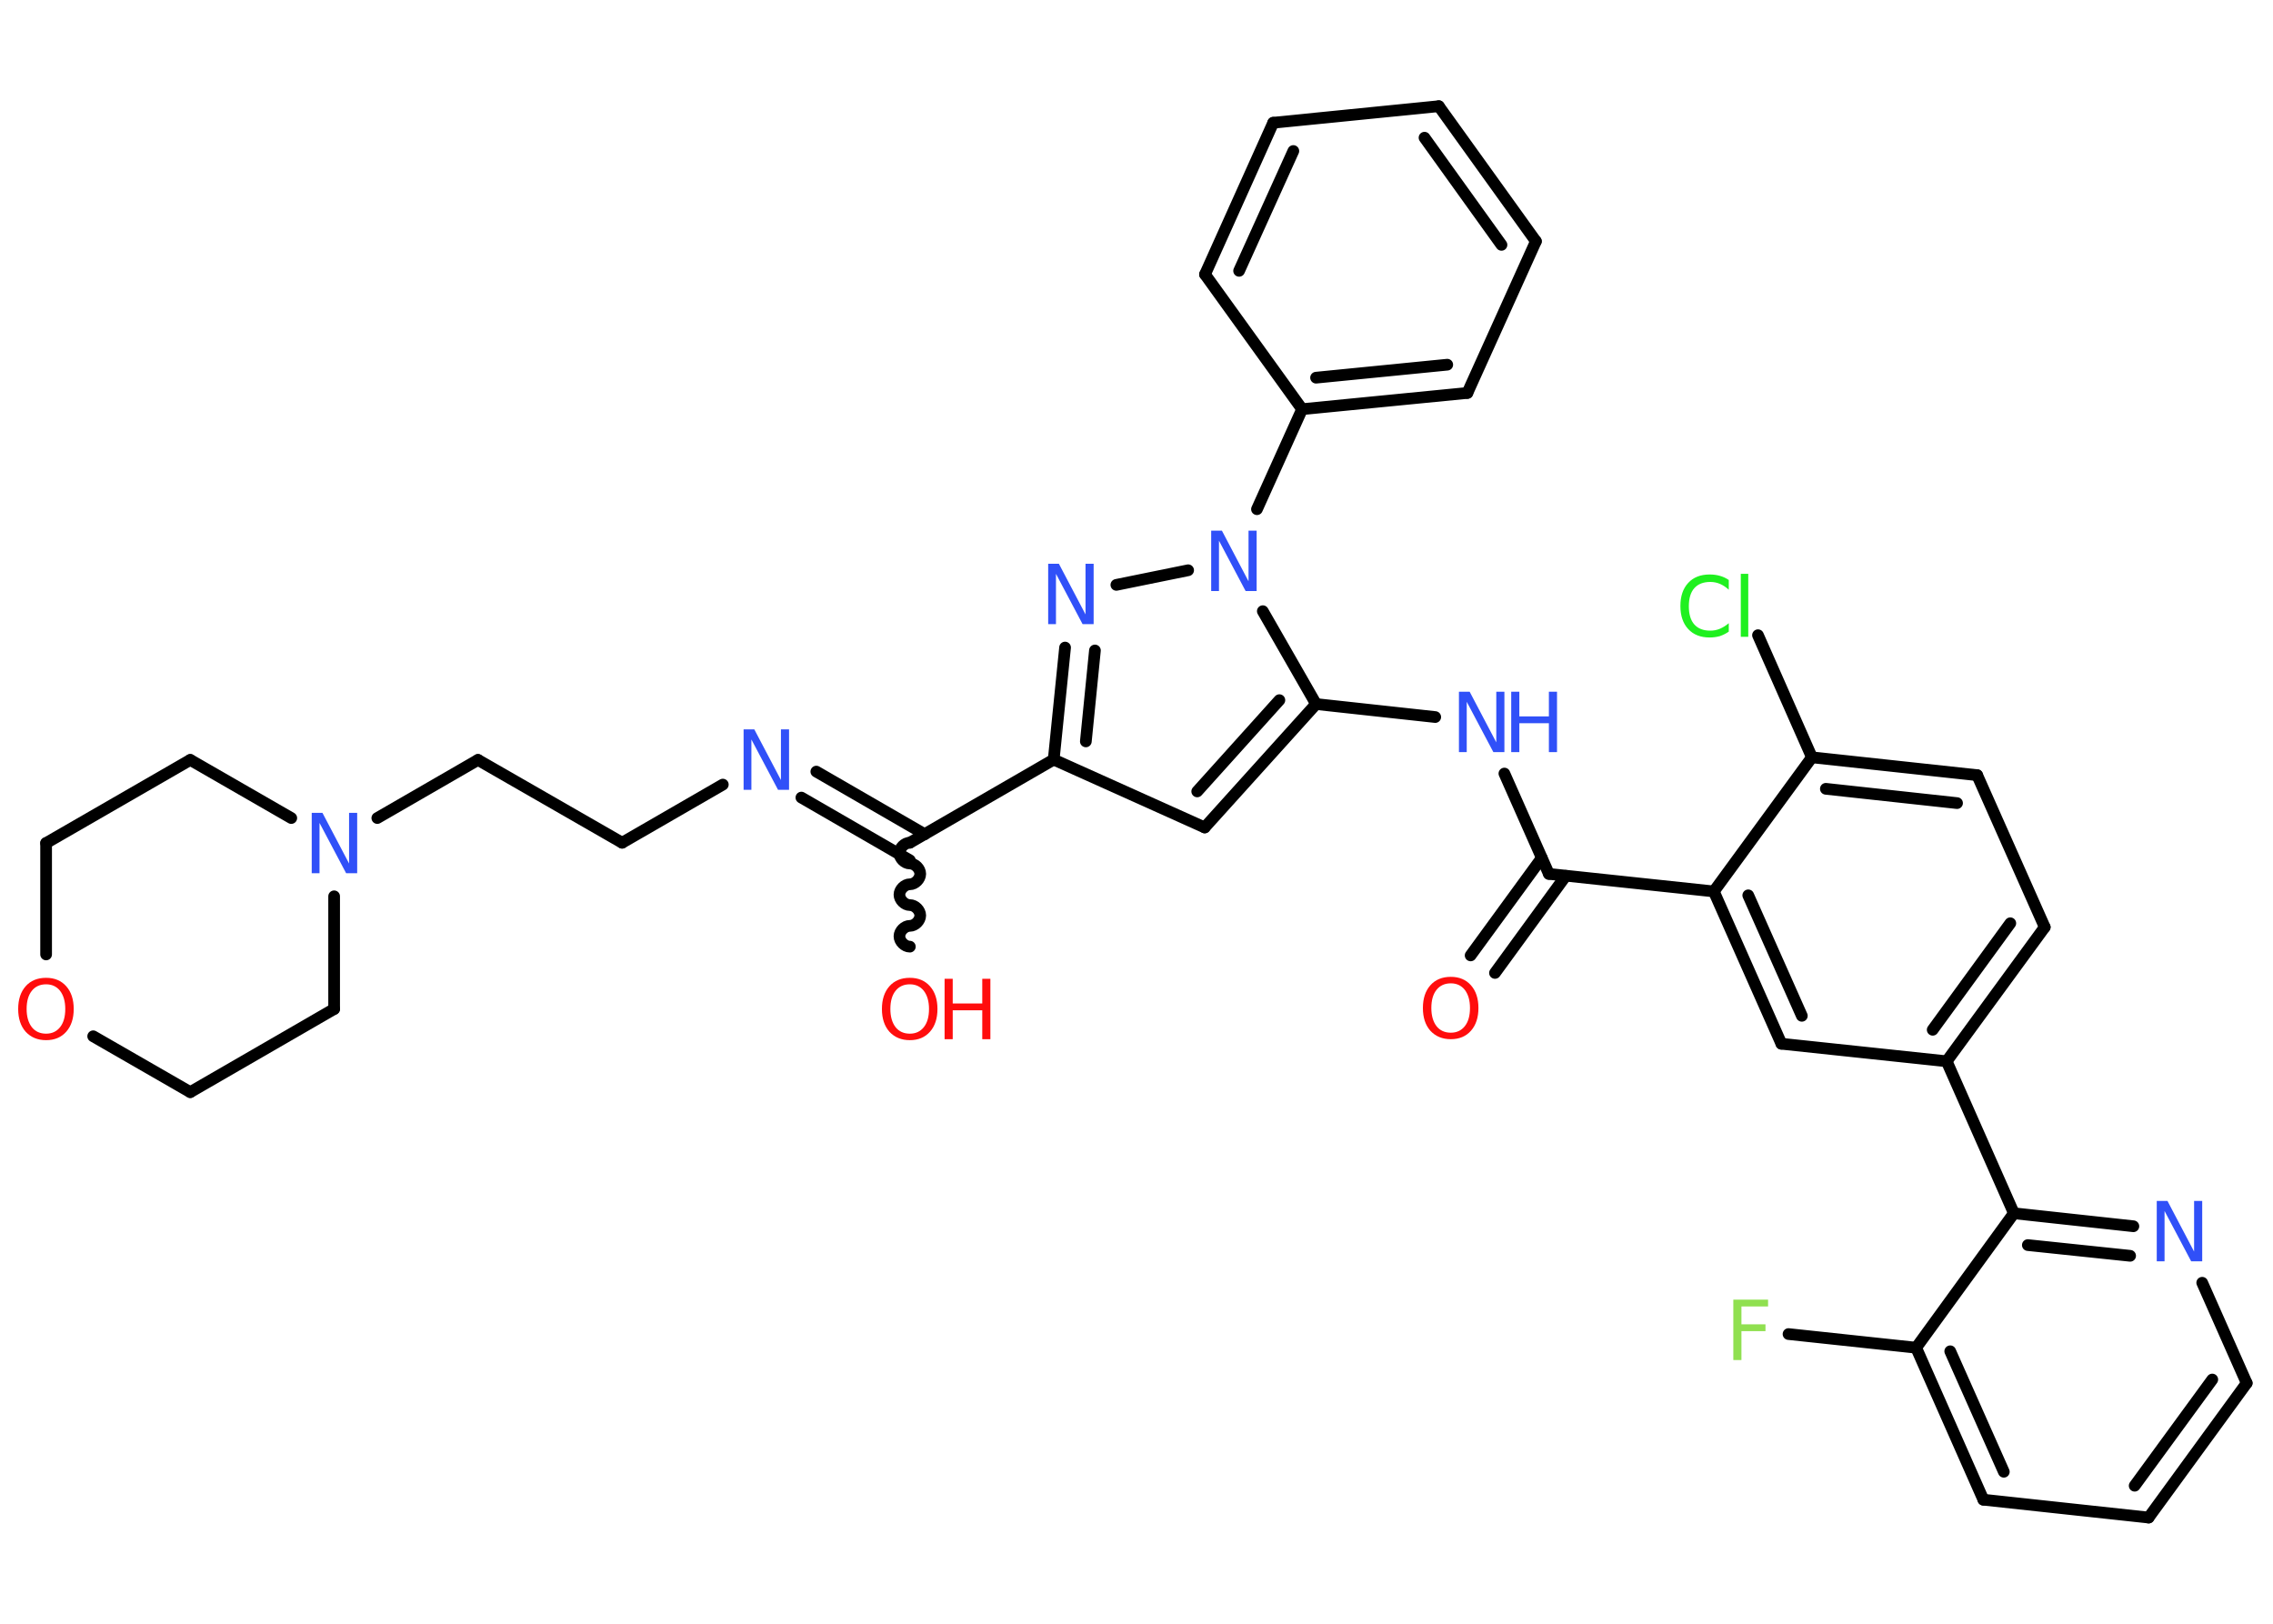 <?xml version='1.0' encoding='UTF-8'?>
<!DOCTYPE svg PUBLIC "-//W3C//DTD SVG 1.1//EN" "http://www.w3.org/Graphics/SVG/1.1/DTD/svg11.dtd">
<svg version='1.2' xmlns='http://www.w3.org/2000/svg' xmlns:xlink='http://www.w3.org/1999/xlink' width='70.0mm' height='50.0mm' viewBox='0 0 70.0 50.0'>
  <desc>Generated by the Chemistry Development Kit (http://github.com/cdk)</desc>
  <g stroke-linecap='round' stroke-linejoin='round' stroke='#000000' stroke-width='.36' fill='#3050F8'>
    <rect x='.0' y='.0' width='70.0' height='50.0' fill='#FFFFFF' stroke='none'/>
    <g id='mol1' class='mol'>
      <g id='mol1bnd1' class='bond'>
        <line x1='45.29' y1='29.42' x2='47.48' y2='26.42'/>
        <line x1='46.04' y1='29.96' x2='48.22' y2='26.97'/>
      </g>
      <line id='mol1bnd2' class='bond' x1='47.7' y1='26.91' x2='46.33' y2='23.82'/>
      <line id='mol1bnd3' class='bond' x1='44.2' y1='22.08' x2='40.53' y2='21.68'/>
      <g id='mol1bnd4' class='bond'>
        <line x1='37.1' y1='25.48' x2='40.53' y2='21.68'/>
        <line x1='36.87' y1='24.37' x2='39.4' y2='21.56'/>
      </g>
      <line id='mol1bnd5' class='bond' x1='37.1' y1='25.48' x2='32.45' y2='23.39'/>
      <line id='mol1bnd6' class='bond' x1='32.45' y1='23.39' x2='28.02' y2='25.95'/>
      <path id='mol1bnd7' class='bond' d='M28.02 29.15c-.16 .0 -.32 -.16 -.32 -.32c-.0 -.16 .16 -.32 .32 -.32c.16 -.0 .32 -.16 .32 -.32c-.0 -.16 -.16 -.32 -.32 -.32c-.16 .0 -.32 -.16 -.32 -.32c-.0 -.16 .16 -.32 .32 -.32c.16 -.0 .32 -.16 .32 -.32c-.0 -.16 -.16 -.32 -.32 -.32c-.16 .0 -.32 -.16 -.32 -.32c-.0 -.16 .16 -.32 .32 -.32' fill='none' stroke='#000000' stroke-width='.36'/>
      <g id='mol1bnd8' class='bond'>
        <line x1='28.02' y1='26.49' x2='24.68' y2='24.56'/>
        <line x1='28.48' y1='25.69' x2='25.14' y2='23.76'/>
      </g>
      <line id='mol1bnd9' class='bond' x1='22.26' y1='24.16' x2='19.16' y2='25.95'/>
      <line id='mol1bnd10' class='bond' x1='19.16' y1='25.95' x2='14.72' y2='23.4'/>
      <line id='mol1bnd11' class='bond' x1='14.72' y1='23.4' x2='11.62' y2='25.19'/>
      <line id='mol1bnd12' class='bond' x1='10.29' y1='27.6' x2='10.29' y2='31.07'/>
      <line id='mol1bnd13' class='bond' x1='10.29' y1='31.07' x2='5.86' y2='33.63'/>
      <line id='mol1bnd14' class='bond' x1='5.86' y1='33.63' x2='2.87' y2='31.91'/>
      <line id='mol1bnd15' class='bond' x1='1.42' y1='29.39' x2='1.42' y2='25.96'/>
      <line id='mol1bnd16' class='bond' x1='1.42' y1='25.96' x2='5.86' y2='23.4'/>
      <line id='mol1bnd17' class='bond' x1='8.97' y1='25.19' x2='5.86' y2='23.4'/>
      <g id='mol1bnd18' class='bond'>
        <line x1='32.8' y1='19.94' x2='32.45' y2='23.39'/>
        <line x1='33.72' y1='20.03' x2='33.44' y2='22.83'/>
      </g>
      <line id='mol1bnd19' class='bond' x1='34.38' y1='18.01' x2='36.59' y2='17.56'/>
      <line id='mol1bnd20' class='bond' x1='40.53' y1='21.68' x2='38.89' y2='18.82'/>
      <line id='mol1bnd21' class='bond' x1='38.71' y1='15.68' x2='40.1' y2='12.6'/>
      <g id='mol1bnd22' class='bond'>
        <line x1='40.1' y1='12.6' x2='45.19' y2='12.1'/>
        <line x1='40.53' y1='11.63' x2='44.57' y2='11.23'/>
      </g>
      <line id='mol1bnd23' class='bond' x1='45.19' y1='12.1' x2='47.3' y2='7.43'/>
      <g id='mol1bnd24' class='bond'>
        <line x1='47.3' y1='7.43' x2='44.31' y2='3.27'/>
        <line x1='46.24' y1='7.54' x2='43.87' y2='4.24'/>
      </g>
      <line id='mol1bnd25' class='bond' x1='44.31' y1='3.27' x2='39.21' y2='3.78'/>
      <g id='mol1bnd26' class='bond'>
        <line x1='39.21' y1='3.78' x2='37.11' y2='8.45'/>
        <line x1='39.83' y1='4.65' x2='38.16' y2='8.34'/>
      </g>
      <line id='mol1bnd27' class='bond' x1='40.1' y1='12.6' x2='37.11' y2='8.45'/>
      <line id='mol1bnd28' class='bond' x1='47.7' y1='26.91' x2='52.78' y2='27.45'/>
      <g id='mol1bnd29' class='bond'>
        <line x1='52.78' y1='27.45' x2='54.86' y2='32.14'/>
        <line x1='53.84' y1='27.57' x2='55.49' y2='31.28'/>
      </g>
      <line id='mol1bnd30' class='bond' x1='54.86' y1='32.14' x2='59.95' y2='32.68'/>
      <line id='mol1bnd31' class='bond' x1='59.95' y1='32.68' x2='62.02' y2='37.36'/>
      <g id='mol1bnd32' class='bond'>
        <line x1='65.7' y1='37.76' x2='62.02' y2='37.36'/>
        <line x1='65.6' y1='38.67' x2='62.45' y2='38.34'/>
      </g>
      <line id='mol1bnd33' class='bond' x1='67.82' y1='39.5' x2='69.19' y2='42.59'/>
      <g id='mol1bnd34' class='bond'>
        <line x1='66.17' y1='46.73' x2='69.19' y2='42.59'/>
        <line x1='65.74' y1='45.75' x2='68.13' y2='42.48'/>
      </g>
      <line id='mol1bnd35' class='bond' x1='66.17' y1='46.73' x2='61.08' y2='46.18'/>
      <g id='mol1bnd36' class='bond'>
        <line x1='59.01' y1='41.5' x2='61.08' y2='46.18'/>
        <line x1='60.06' y1='41.61' x2='61.71' y2='45.32'/>
      </g>
      <line id='mol1bnd37' class='bond' x1='62.02' y1='37.36' x2='59.01' y2='41.5'/>
      <line id='mol1bnd38' class='bond' x1='59.01' y1='41.5' x2='55.08' y2='41.08'/>
      <g id='mol1bnd39' class='bond'>
        <line x1='59.95' y1='32.68' x2='62.97' y2='28.55'/>
        <line x1='59.52' y1='31.71' x2='61.91' y2='28.43'/>
      </g>
      <line id='mol1bnd40' class='bond' x1='62.97' y1='28.55' x2='60.89' y2='23.87'/>
      <g id='mol1bnd41' class='bond'>
        <line x1='60.89' y1='23.87' x2='55.8' y2='23.32'/>
        <line x1='60.27' y1='24.73' x2='56.23' y2='24.29'/>
      </g>
      <line id='mol1bnd42' class='bond' x1='52.78' y1='27.45' x2='55.8' y2='23.32'/>
      <line id='mol1bnd43' class='bond' x1='55.8' y1='23.32' x2='54.14' y2='19.56'/>
      <path id='mol1atm1' class='atom' d='M44.68 30.28q-.28 .0 -.44 .2q-.16 .2 -.16 .56q.0 .35 .16 .56q.16 .2 .44 .2q.27 .0 .43 -.2q.16 -.2 .16 -.56q.0 -.35 -.16 -.56q-.16 -.2 -.43 -.2zM44.68 30.08q.39 .0 .62 .26q.23 .26 .23 .7q.0 .44 -.23 .7q-.23 .26 -.62 .26q-.39 .0 -.63 -.26q-.23 -.26 -.23 -.7q.0 -.44 .23 -.7q.23 -.26 .63 -.26z' stroke='none' fill='#FF0D0D'/>
      <g id='mol1atm3' class='atom'>
        <path d='M44.92 21.3h.34l.82 1.56v-1.56h.25v1.86h-.34l-.82 -1.55v1.55h-.24v-1.86z' stroke='none'/>
        <path d='M46.54 21.3h.25v.76h.91v-.76h.25v1.86h-.25v-.89h-.91v.89h-.25v-1.86z' stroke='none'/>
      </g>
      <g id='mol1atm8' class='atom'>
        <path d='M28.02 30.31q-.28 .0 -.44 .2q-.16 .2 -.16 .56q.0 .35 .16 .56q.16 .2 .44 .2q.27 .0 .43 -.2q.16 -.2 .16 -.56q.0 -.35 -.16 -.56q-.16 -.2 -.43 -.2zM28.02 30.11q.39 .0 .62 .26q.23 .26 .23 .7q.0 .44 -.23 .7q-.23 .26 -.62 .26q-.39 .0 -.63 -.26q-.23 -.26 -.23 -.7q.0 -.44 .23 -.7q.23 -.26 .63 -.26z' stroke='none' fill='#FF0D0D'/>
        <path d='M29.09 30.14h.25v.76h.91v-.76h.25v1.86h-.25v-.89h-.91v.89h-.25v-1.86z' stroke='none' fill='#FF0D0D'/>
      </g>
      <path id='mol1atm9' class='atom' d='M22.89 22.46h.34l.82 1.56v-1.56h.25v1.86h-.34l-.82 -1.55v1.55h-.24v-1.86z' stroke='none'/>
      <path id='mol1atm12' class='atom' d='M9.59 25.03h.34l.82 1.56v-1.56h.25v1.86h-.34l-.82 -1.55v1.55h-.24v-1.86z' stroke='none'/>
      <path id='mol1atm15' class='atom' d='M1.42 30.31q-.28 .0 -.44 .2q-.16 .2 -.16 .56q.0 .35 .16 .56q.16 .2 .44 .2q.27 .0 .43 -.2q.16 -.2 .16 -.56q.0 -.35 -.16 -.56q-.16 -.2 -.43 -.2zM1.42 30.11q.39 .0 .62 .26q.23 .26 .23 .7q.0 .44 -.23 .7q-.23 .26 -.62 .26q-.39 .0 -.63 -.26q-.23 -.26 -.23 -.7q.0 -.44 .23 -.7q.23 -.26 .63 -.26z' stroke='none' fill='#FF0D0D'/>
      <path id='mol1atm18' class='atom' d='M32.27 17.36h.34l.82 1.56v-1.56h.25v1.86h-.34l-.82 -1.55v1.55h-.24v-1.86z' stroke='none'/>
      <path id='mol1atm19' class='atom' d='M37.29 16.34h.34l.82 1.56v-1.56h.25v1.86h-.34l-.82 -1.55v1.55h-.24v-1.86z' stroke='none'/>
      <path id='mol1atm30' class='atom' d='M66.41 36.98h.34l.82 1.56v-1.56h.25v1.86h-.34l-.82 -1.55v1.55h-.24v-1.86z' stroke='none'/>
      <path id='mol1atm35' class='atom' d='M53.38 40.02h1.07v.21h-.82v.55h.74v.21h-.74v.89h-.25v-1.86z' stroke='none' fill='#90E050'/>
      <path id='mol1atm39' class='atom' d='M53.24 17.89v.27q-.13 -.12 -.27 -.18q-.14 -.06 -.3 -.06q-.32 .0 -.49 .19q-.17 .19 -.17 .56q.0 .37 .17 .56q.17 .19 .49 .19q.16 .0 .3 -.06q.14 -.06 .27 -.17v.26q-.13 .09 -.28 .14q-.15 .04 -.31 .04q-.42 .0 -.66 -.26q-.24 -.26 -.24 -.71q.0 -.45 .24 -.71q.24 -.26 .66 -.26q.17 .0 .31 .04q.15 .04 .28 .13zM53.61 17.67h.23v1.94h-.23v-1.94z' stroke='none' fill='#1FF01F'/>
    </g>
  </g>
</svg>
